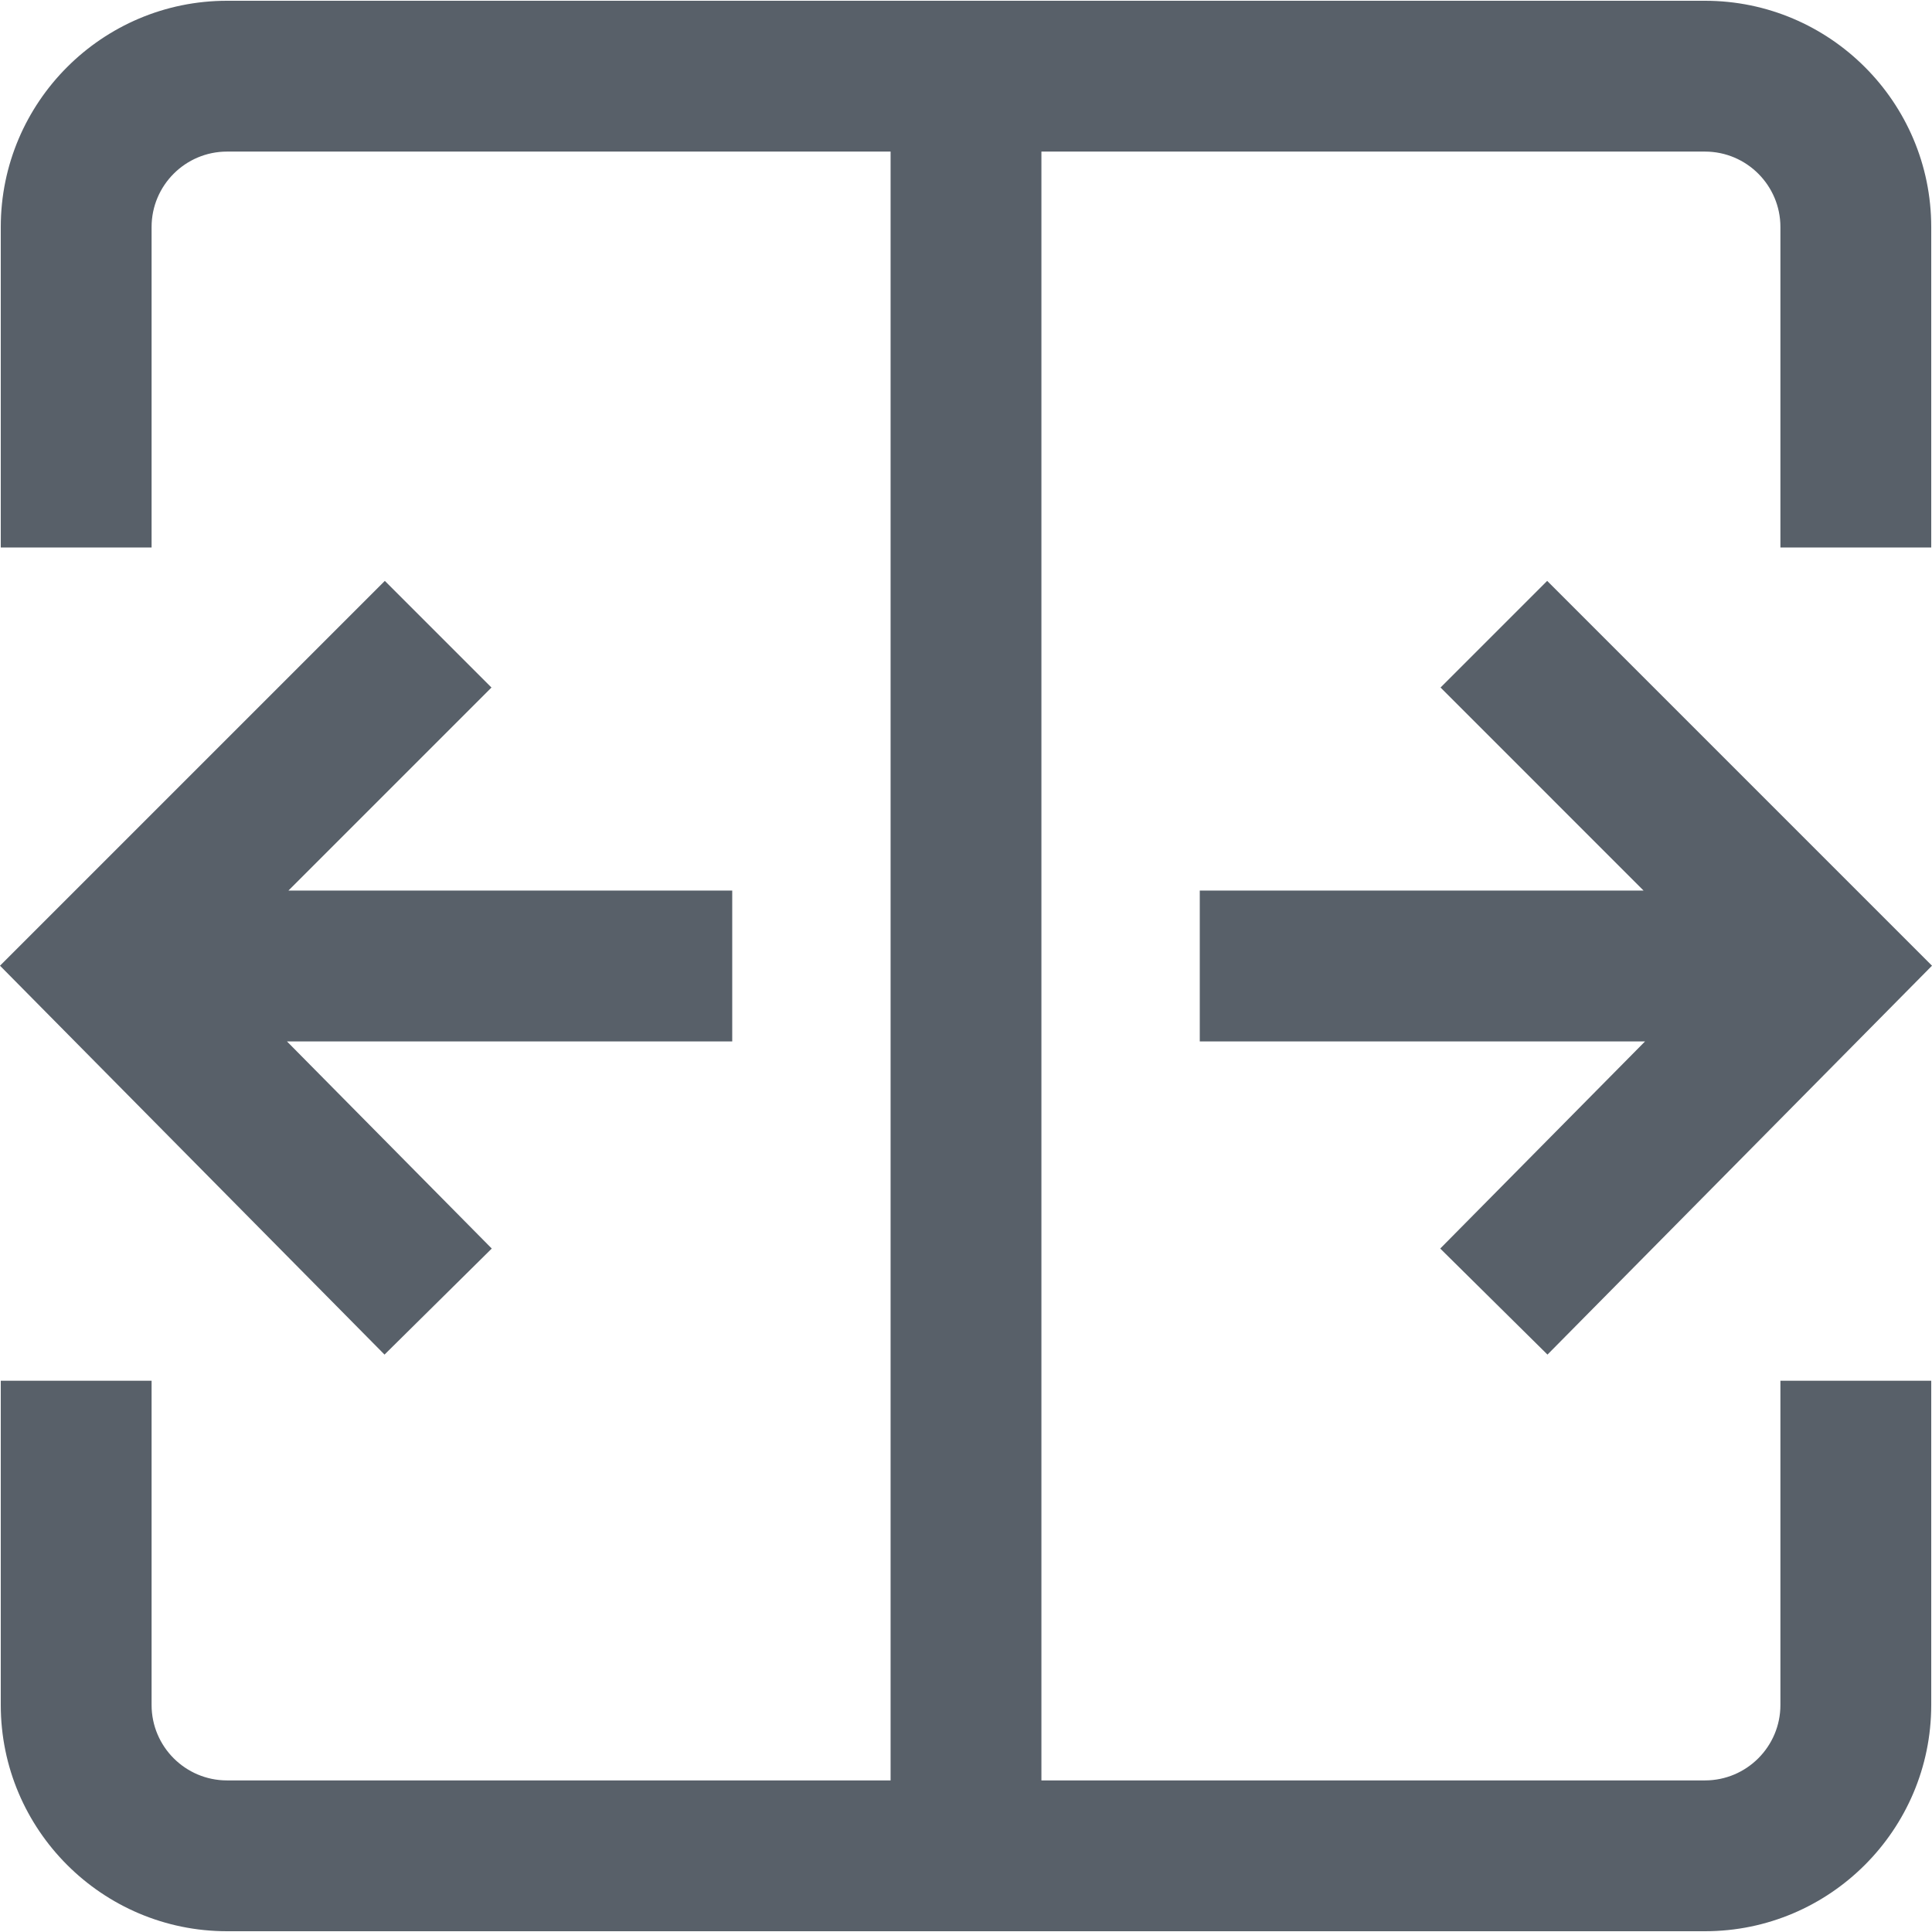 <svg version="1.1" xmlns="http://www.w3.org/2000/svg" xmlns:xlink="http://www.w3.org/1999/xlink"
	 viewBox="0 0 512 512" class="snipdown snipdown-split-screen" aria-hidden="true" width="16" height="16" style="fill:#586069;">
  <g>
    <g>
      <polygon points="194.05,236.016 76.428,236.016 130.243,182.201 101.982,153.94 0,255.92 101.902,358.98 130.322,330.878 
        76.045,275.984 194.05,275.984 		"/>
    </g>
  </g>
  <g>
    <g>
      <polygon points="410.019,153.94 381.758,182.201 435.572,236.016 317.951,236.016 317.951,275.984 435.955,275.984 
        381.678,330.878 410.098,358.98 512,255.92 		"/>
    </g>
  </g>
  <g>
    <g>
      <path fill-rule="evenodd" d="M511.796,145.089V60.156c0-33.058-26.895-59.952-59.952-59.952H60.157c-33.058,0-59.952,26.895-59.952,59.952v84.932
        h39.968V60.156c0-11.019,8.965-19.984,19.984-19.984h175.859v431.655H60.157c-11.019,0-19.984-8.965-19.984-19.984v-85.931H0.205
        v85.931c0,33.058,26.895,59.952,59.952,59.952h391.687c33.058,0,59.952-26.895,59.952-59.952v-85.931h-39.968v85.931
        c0,11.019-8.965,19.984-19.984,19.984H275.985V40.172h175.859c11.019,0,19.984,8.965,19.984,19.984v84.932H511.796z"/>
    </g>
  </g>
</svg>
